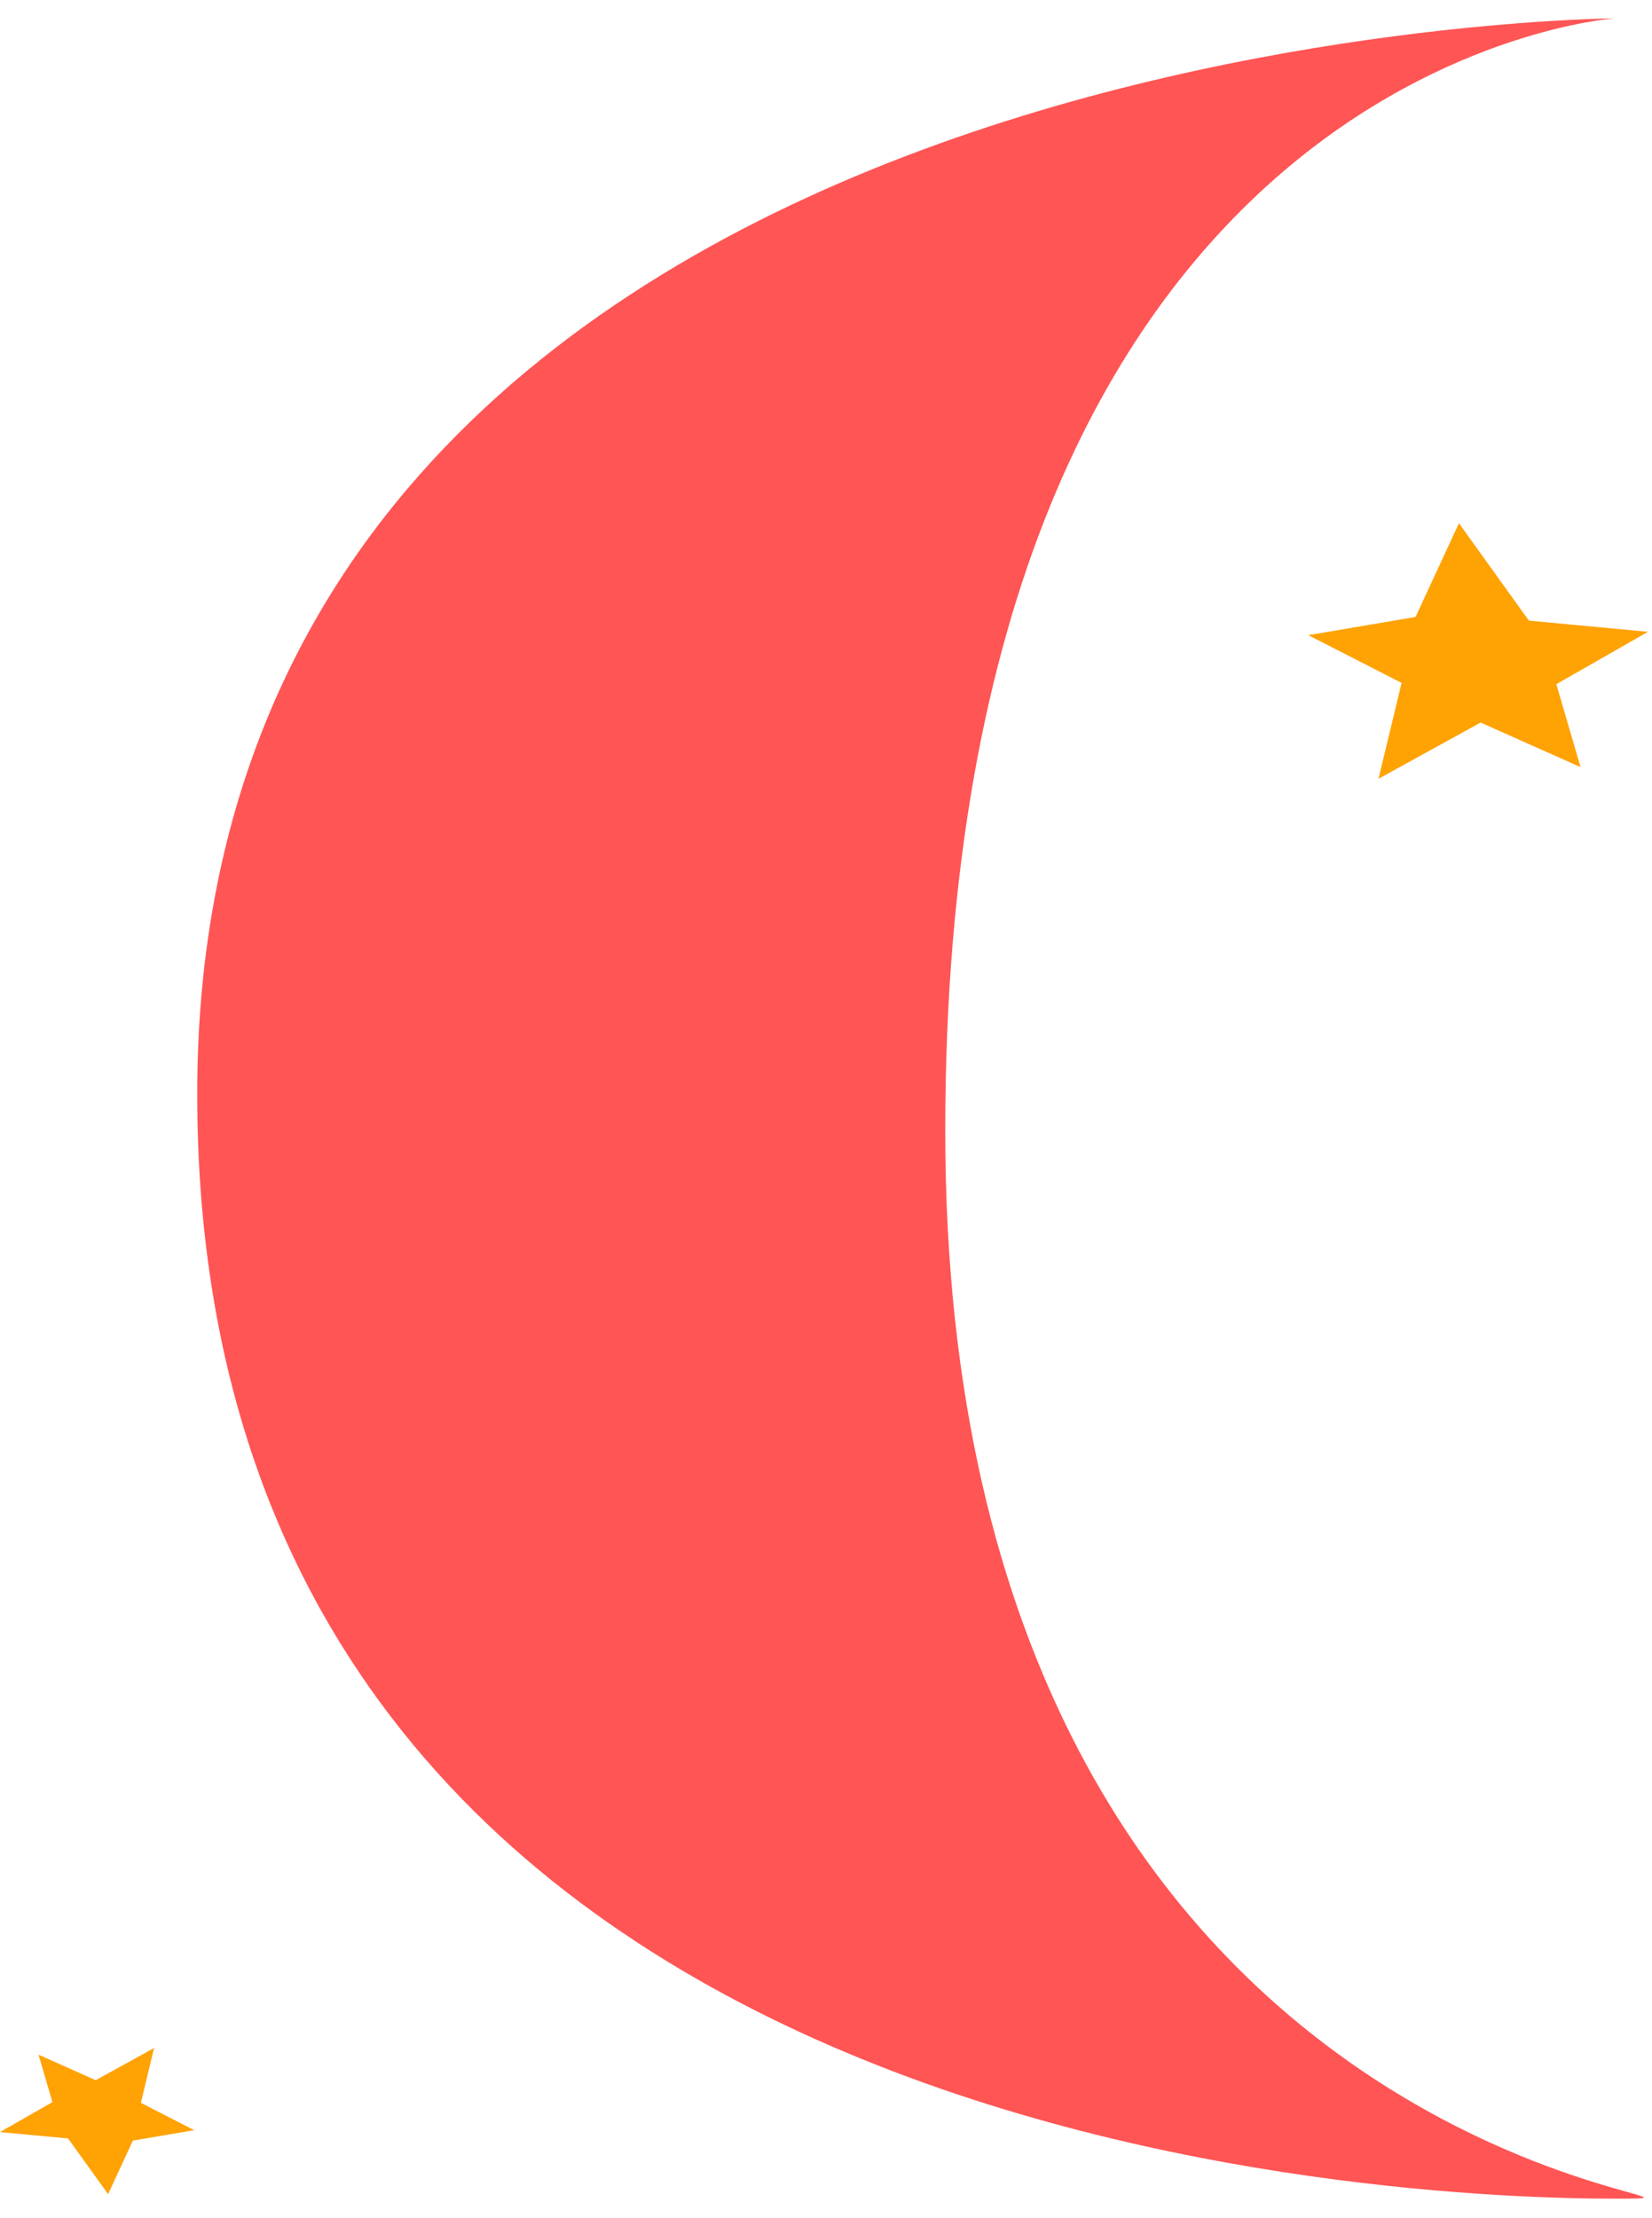 <?xml version="1.0" encoding="UTF-8"?>
<svg width="76px" height="102px" viewBox="0 0 76 102" version="1.1" xmlns="http://www.w3.org/2000/svg" xmlns:xlink="http://www.w3.org/1999/xlink">
    <!-- Generator: Sketch 48.2 (47327) - http://www.bohemiancoding.com/sketch -->
    <title>icon-moon</title>
    <desc>Created with Sketch.</desc>
    <defs></defs>
    <g id="1440-1-intro" stroke="none" stroke-width="1" fill="none" fill-rule="evenodd" transform="translate(-926, -639)">
        <g id="flex" transform="translate(0, 90)">
            <g id="right" transform="translate(720, 0)">
                <g id="CONNECT" transform="translate(0, 480)">
                    <g id="Group-3" transform="translate(206, 69)">
                        <g id="moon">
                            <path d="M41.684,84.247 C90.769,84.247 92.475,28.059 92.475,19.032 C92.475,10.004 92.453,49.834 43.368,49.834 C-5.716,49.834 -7.783,19.032 -7.783,19.032 C-7.783,19.032 -7.401,84.247 41.684,84.247 Z" fill="#FF5555" transform="translate(42.346, 50.974) rotate(-270) translate(-42.346, -50.974) "></path>
                            <polygon id="star" fill="#FFA204" points="1.773 94.483 4.402 95.655 7.088 94.176 6.481 96.697 8.935 97.953 6.113 98.432 4.973 100.896 3.133 98.335 3.41060513e-13 98.041 2.411 96.664"></polygon>
                            <polyline id="star" fill="#FFA204" points="72.714 35.276 68.115 33.226 63.417 35.812 64.48 31.403 60.186 29.207 65.122 28.37 67.118 24.059 70.336 28.539 75.816 29.053 71.599 31.461"></polyline>
                        </g>
                    </g>
                </g>
            </g>
        </g>
    </g>
</svg>